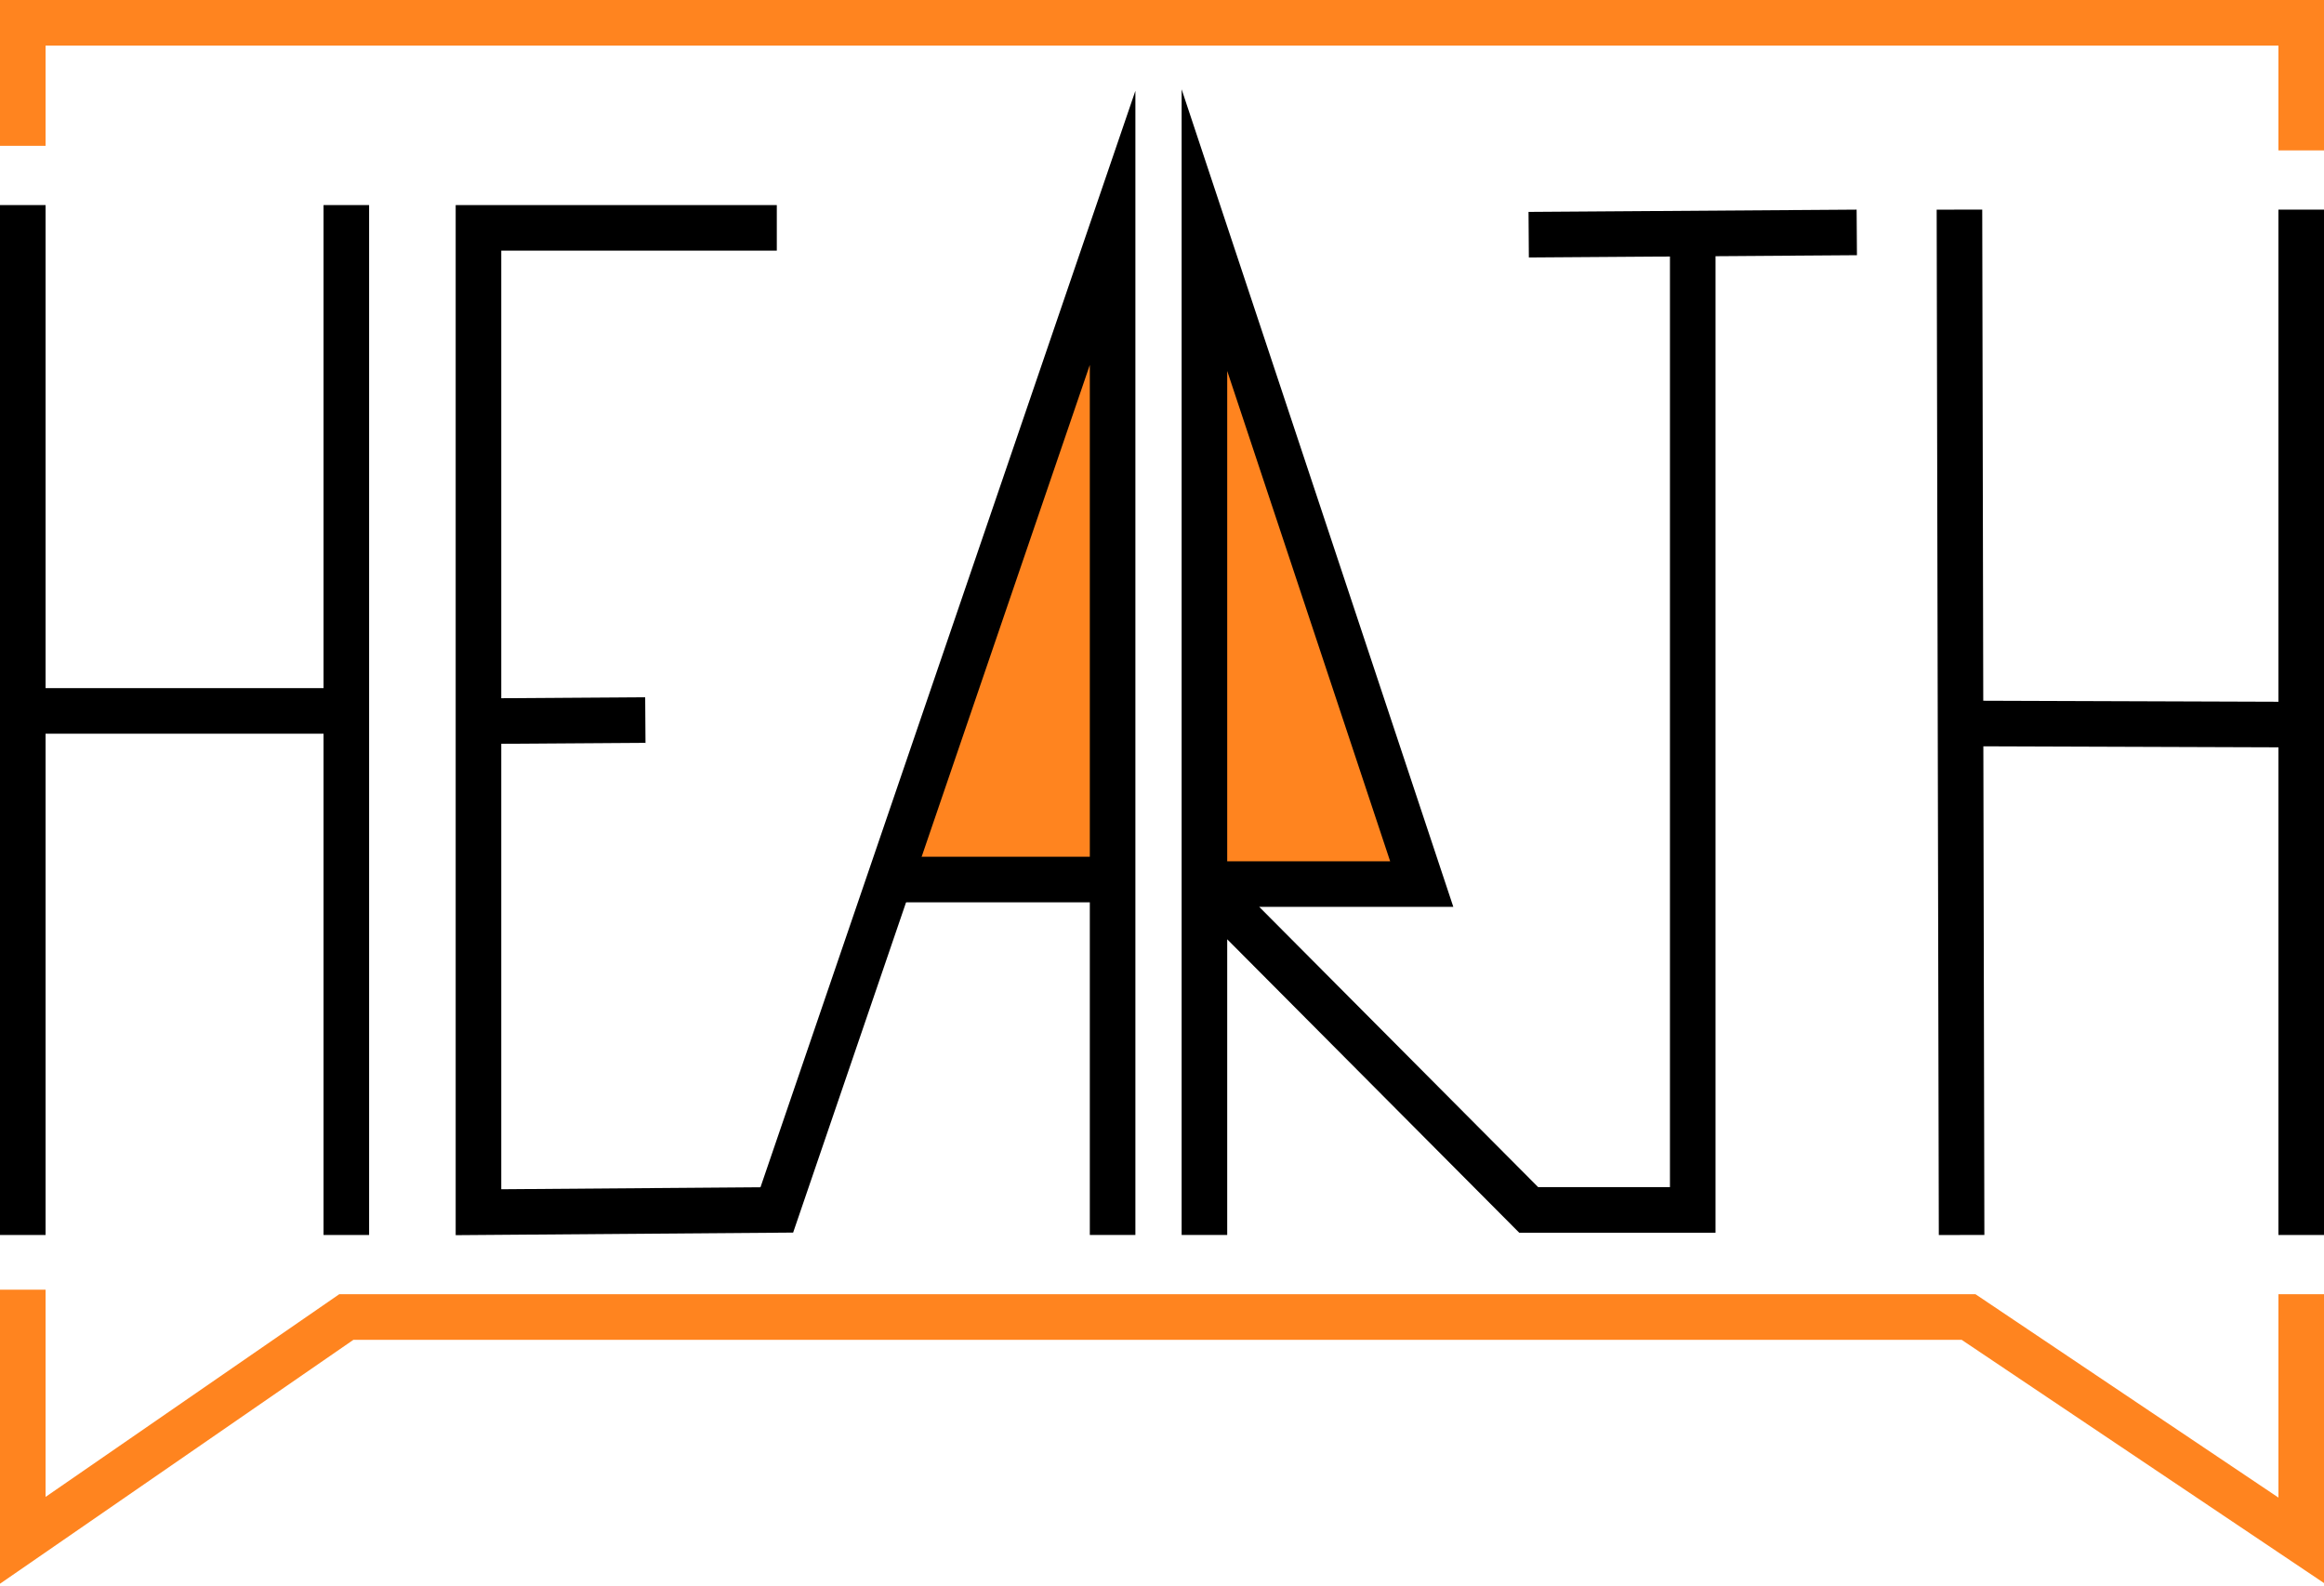<?xml version="1.0" encoding="utf-8"?>
<!-- Generator: Adobe Illustrator 26.1.0, SVG Export Plug-In . SVG Version: 6.00 Build 0)  -->
<svg version="1.1" xmlns="http://www.w3.org/2000/svg" xmlns:xlink="http://www.w3.org/1999/xlink" x="0px" y="0px"
	 viewBox="0 0 510 348" style="enable-background:new 0 0 510 348;" xml:space="preserve">
<style type="text/css">
	.st0{fill:#FF841F;}
	.st1{fill:none;stroke:#000000;stroke-width:10;stroke-miterlimit:10;}
	.st2{fill:none;stroke:#FF841F;stroke-width:10;stroke-miterlimit:10;}
	.st3{fill:#E2D4BC;stroke:#000000;stroke-width:10;stroke-miterlimit:10;}
</style>
<g id="Layer_2">
	<polygon class="st0" points="242.16,50 193.26,193 242,193 	"/>
	<polygon class="st0" points="263.26,51 312.16,194 263.42,194 	"/>
</g>
<g id="Layer_1">
	<g id="JYLQci_00000083767892135060926990000001235789865648543905_">
		<g>
			<line class="st1" x1="5" y1="271" x2="5" y2="45"/>
			<polyline class="st2" points="505,284 505,338 432,289 76,289 5,338 5,283 			"/>
			<line class="st1" x1="505" y1="46" x2="505" y2="271"/>
			<polyline class="st2" points="5,32 5,5 505,5 505,33 			"/>
			<line class="st3" x1="76" y1="156" x2="1" y2="156"/>
			<line class="st3" x1="76" y1="45" x2="76" y2="271"/>
			<polyline class="st1" points="244.16,271 244.16,50 170.47,265.5 105,266 105,157 105,50 170.47,50 			"/>
			<line class="st1" x1="141.62" y1="158" x2="104.77" y2="158.25"/>
			<path class="st1" d="M209,165"/>
		</g>
	</g>
	<line class="st1" x1="242" y1="193" x2="193.26" y2="193"/>
	<path class="st1" d="M264.31,194"/>
	<path class="st1" d="M312,194"/>
	<polyline class="st1" points="264,194 312,194 264.31,50.5 264.31,271 264.31,194 335.47,265.5 371.47,265.5 371.47,51.25 	"/>
	<line class="st1" x1="335.47" y1="51.5" x2="407.47" y2="51"/>
	<line class="st1" x1="430" y1="46" x2="430.47" y2="271"/>
	<line class="st1" x1="503" y1="159" x2="430.47" y2="158.75"/>
	<path class="st1" d="M456,341"/>
</g>
</svg>
